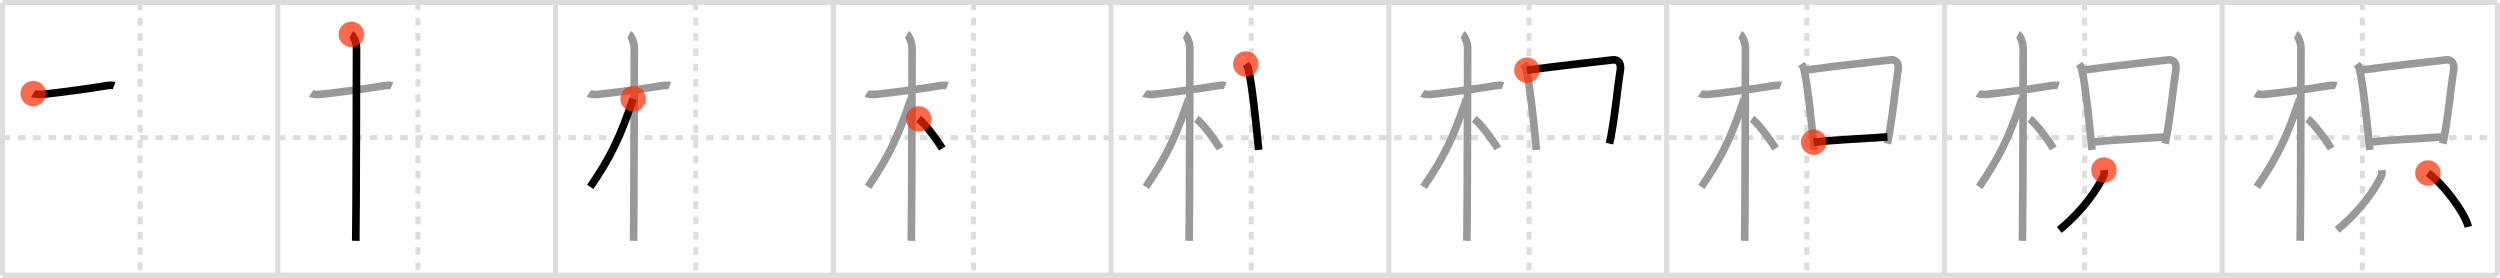 <svg width="981px" height="109px" viewBox="0 0 981 109" xmlns="http://www.w3.org/2000/svg" xmlns:xlink="http://www.w3.org/1999/xlink" xml:space="preserve" version="1.1"  baseProfile="full">
<line x1="1" y1="1" x2="980" y2="1" style="stroke:#ddd;stroke-width:2" />
<line x1="1" y1="1" x2="1" y2="108" style="stroke:#ddd;stroke-width:2" />
<line x1="1" y1="108" x2="980" y2="108" style="stroke:#ddd;stroke-width:2" />
<line x1="980" y1="1" x2="980" y2="108" style="stroke:#ddd;stroke-width:2" />
<line x1="109" y1="1" x2="109" y2="108" style="stroke:#ddd;stroke-width:2" />
<line x1="218" y1="1" x2="218" y2="108" style="stroke:#ddd;stroke-width:2" />
<line x1="327" y1="1" x2="327" y2="108" style="stroke:#ddd;stroke-width:2" />
<line x1="436" y1="1" x2="436" y2="108" style="stroke:#ddd;stroke-width:2" />
<line x1="545" y1="1" x2="545" y2="108" style="stroke:#ddd;stroke-width:2" />
<line x1="654" y1="1" x2="654" y2="108" style="stroke:#ddd;stroke-width:2" />
<line x1="763" y1="1" x2="763" y2="108" style="stroke:#ddd;stroke-width:2" />
<line x1="872" y1="1" x2="872" y2="108" style="stroke:#ddd;stroke-width:2" />
<line x1="1" y1="54" x2="980" y2="54" style="stroke:#ddd;stroke-width:2;stroke-dasharray:3 3" />
<line x1="55" y1="1" x2="55" y2="108" style="stroke:#ddd;stroke-width:2;stroke-dasharray:3 3" />
<line x1="164" y1="1" x2="164" y2="108" style="stroke:#ddd;stroke-width:2;stroke-dasharray:3 3" />
<line x1="273" y1="1" x2="273" y2="108" style="stroke:#ddd;stroke-width:2;stroke-dasharray:3 3" />
<line x1="382" y1="1" x2="382" y2="108" style="stroke:#ddd;stroke-width:2;stroke-dasharray:3 3" />
<line x1="491" y1="1" x2="491" y2="108" style="stroke:#ddd;stroke-width:2;stroke-dasharray:3 3" />
<line x1="600" y1="1" x2="600" y2="108" style="stroke:#ddd;stroke-width:2;stroke-dasharray:3 3" />
<line x1="709" y1="1" x2="709" y2="108" style="stroke:#ddd;stroke-width:2;stroke-dasharray:3 3" />
<line x1="818" y1="1" x2="818" y2="108" style="stroke:#ddd;stroke-width:2;stroke-dasharray:3 3" />
<line x1="927" y1="1" x2="927" y2="108" style="stroke:#ddd;stroke-width:2;stroke-dasharray:3 3" />
<path d="M13.03,36.72c0.37,0.24,2.57,0.41,3.56,0.31c4.24-0.41,18.42-2.21,25.24-3.41c0.99-0.17,2.31-0.24,2.94,0" style="fill:none;stroke:black;stroke-width:3" />
<circle cx="13.03" cy="36.72" r="5" stroke-width="0" fill="#FF2A00" opacity="0.7" />
<path d="M122.03,36.72c0.37,0.24,2.57,0.41,3.56,0.31c4.24-0.41,18.42-2.21,25.24-3.41c0.99-0.17,2.31-0.24,2.94,0" style="fill:none;stroke:#999;stroke-width:3" />
<path d="M137.86,13.5c0.91,0.47,2.04,3.5,2.04,5.42c0,0.95-0.12,69.75-0.3,75.58" style="fill:none;stroke:black;stroke-width:3" />
<circle cx="137.86" cy="13.5" r="5" stroke-width="0" fill="#FF2A00" opacity="0.7" />
<path d="M231.03,36.72c0.37,0.24,2.57,0.41,3.56,0.31c4.24-0.41,18.42-2.21,25.24-3.41c0.99-0.17,2.31-0.24,2.94,0" style="fill:none;stroke:#999;stroke-width:3" />
<path d="M246.86,13.5c0.91,0.47,2.04,3.5,2.04,5.42c0,0.95-0.12,69.75-0.3,75.58" style="fill:none;stroke:#999;stroke-width:3" />
<path d="M248.44,38.78c-5.1,15.04-8.69,22.72-16.83,34.56" style="fill:none;stroke:black;stroke-width:3" />
<circle cx="248.44" cy="38.78" r="5" stroke-width="0" fill="#FF2A00" opacity="0.7" />
<path d="M340.03,36.72c0.37,0.24,2.57,0.41,3.56,0.31c4.24-0.41,18.42-2.21,25.24-3.41c0.99-0.17,2.31-0.24,2.94,0" style="fill:none;stroke:#999;stroke-width:3" />
<path d="M355.86,13.5c0.91,0.47,2.04,3.5,2.04,5.42c0,0.95-0.12,69.75-0.3,75.58" style="fill:none;stroke:#999;stroke-width:3" />
<path d="M357.44,38.78c-5.1,15.04-8.69,22.72-16.83,34.56" style="fill:none;stroke:#999;stroke-width:3" />
<path d="M360.47,46.65c2.37,1.7,7.28,8.3,9.28,11.6" style="fill:none;stroke:black;stroke-width:3" />
<circle cx="360.47" cy="46.65" r="5" stroke-width="0" fill="#FF2A00" opacity="0.7" />
<path d="M449.03,36.72c0.37,0.24,2.57,0.41,3.56,0.31c4.24-0.41,18.42-2.21,25.24-3.41c0.99-0.17,2.31-0.24,2.94,0" style="fill:none;stroke:#999;stroke-width:3" />
<path d="M464.86,13.5c0.91,0.47,2.04,3.5,2.04,5.42c0,0.95-0.12,69.75-0.3,75.58" style="fill:none;stroke:#999;stroke-width:3" />
<path d="M466.44,38.78c-5.1,15.04-8.69,22.72-16.83,34.56" style="fill:none;stroke:#999;stroke-width:3" />
<path d="M469.47,46.65c2.37,1.7,7.28,8.3,9.28,11.6" style="fill:none;stroke:#999;stroke-width:3" />
<path d="M488.83,25.12c0.41,0.58,0.82,1.06,1,1.79c1.41,5.75,3.1,21.6,4.07,31.92" style="fill:none;stroke:black;stroke-width:3" />
<circle cx="488.83" cy="25.12" r="5" stroke-width="0" fill="#FF2A00" opacity="0.7" />
<path d="M558.03,36.72c0.37,0.24,2.57,0.41,3.56,0.31c4.24-0.41,18.42-2.21,25.24-3.41c0.99-0.17,2.31-0.24,2.94,0" style="fill:none;stroke:#999;stroke-width:3" />
<path d="M573.86,13.5c0.91,0.47,2.04,3.5,2.04,5.42c0,0.95-0.12,69.75-0.3,75.58" style="fill:none;stroke:#999;stroke-width:3" />
<path d="M575.44,38.78c-5.1,15.04-8.69,22.72-16.83,34.56" style="fill:none;stroke:#999;stroke-width:3" />
<path d="M578.47,46.65c2.37,1.7,7.28,8.3,9.28,11.6" style="fill:none;stroke:#999;stroke-width:3" />
<path d="M597.83,25.12c0.41,0.58,0.82,1.06,1,1.79c1.41,5.75,3.1,21.6,4.07,31.92" style="fill:none;stroke:#999;stroke-width:3" />
<path d="M599.15,27.55c12.37-1.7,27.55-3.31,33.7-4.05c2.25-0.27,3.39,1.48,2.95,4.17c-1.16,7.08-2.24,19.55-4.22,28.7" style="fill:none;stroke:black;stroke-width:3" />
<circle cx="599.15" cy="27.55" r="5" stroke-width="0" fill="#FF2A00" opacity="0.7" />
<path d="M667.03,36.72c0.37,0.24,2.57,0.41,3.56,0.31c4.24-0.41,18.42-2.21,25.24-3.41c0.99-0.17,2.31-0.24,2.94,0" style="fill:none;stroke:#999;stroke-width:3" />
<path d="M682.86,13.5c0.91,0.47,2.04,3.5,2.04,5.42c0,0.95-0.12,69.75-0.3,75.58" style="fill:none;stroke:#999;stroke-width:3" />
<path d="M684.44,38.78c-5.1,15.04-8.69,22.72-16.83,34.56" style="fill:none;stroke:#999;stroke-width:3" />
<path d="M687.47,46.65c2.37,1.7,7.28,8.3,9.28,11.6" style="fill:none;stroke:#999;stroke-width:3" />
<path d="M706.83,25.12c0.41,0.58,0.82,1.06,1,1.79c1.41,5.75,3.1,21.6,4.07,31.92" style="fill:none;stroke:#999;stroke-width:3" />
<path d="M708.15,27.55c12.37-1.7,27.55-3.31,33.7-4.05c2.25-0.27,3.39,1.48,2.95,4.17c-1.16,7.08-2.24,19.55-4.22,28.7" style="fill:none;stroke:#999;stroke-width:3" />
<path d="M711.66,55.8c7.22-0.84,17.59-1.3,28.99-2.07" style="fill:none;stroke:black;stroke-width:3" />
<circle cx="711.66" cy="55.8" r="5" stroke-width="0" fill="#FF2A00" opacity="0.7" />
<path d="M776.03,36.72c0.37,0.24,2.57,0.41,3.56,0.31c4.24-0.41,18.42-2.21,25.24-3.41c0.99-0.17,2.31-0.24,2.94,0" style="fill:none;stroke:#999;stroke-width:3" />
<path d="M791.86,13.5c0.91,0.47,2.04,3.5,2.04,5.42c0,0.95-0.12,69.75-0.3,75.58" style="fill:none;stroke:#999;stroke-width:3" />
<path d="M793.44,38.78c-5.1,15.04-8.69,22.72-16.83,34.56" style="fill:none;stroke:#999;stroke-width:3" />
<path d="M796.47,46.65c2.37,1.7,7.28,8.3,9.28,11.6" style="fill:none;stroke:#999;stroke-width:3" />
<path d="M815.83,25.12c0.41,0.58,0.82,1.06,1,1.79c1.41,5.75,3.1,21.6,4.07,31.92" style="fill:none;stroke:#999;stroke-width:3" />
<path d="M817.15,27.55c12.37-1.7,27.55-3.31,33.7-4.05c2.25-0.27,3.39,1.48,2.95,4.17c-1.16,7.08-2.24,19.55-4.22,28.7" style="fill:none;stroke:#999;stroke-width:3" />
<path d="M820.66,55.8c7.22-0.84,17.59-1.3,28.99-2.07" style="fill:none;stroke:#999;stroke-width:3" />
<path d="M825.58,66.74c0.05,0.55,0.25,1.48-0.1,2.22C823.0,74.25,817.25,82.75,808.06,90.22" style="fill:none;stroke:black;stroke-width:3" />
<circle cx="825.58" cy="66.74" r="5" stroke-width="0" fill="#FF2A00" opacity="0.7" />
<path d="M885.03,36.72c0.37,0.24,2.57,0.41,3.56,0.31c4.24-0.41,18.42-2.21,25.24-3.41c0.99-0.17,2.31-0.24,2.94,0" style="fill:none;stroke:#999;stroke-width:3" />
<path d="M900.86,13.5c0.91,0.47,2.04,3.5,2.04,5.42c0,0.95-0.12,69.75-0.3,75.58" style="fill:none;stroke:#999;stroke-width:3" />
<path d="M902.44,38.78c-5.1,15.04-8.69,22.72-16.83,34.56" style="fill:none;stroke:#999;stroke-width:3" />
<path d="M905.47,46.65c2.37,1.7,7.28,8.3,9.28,11.6" style="fill:none;stroke:#999;stroke-width:3" />
<path d="M924.83,25.12c0.41,0.58,0.82,1.06,1,1.79c1.41,5.75,3.1,21.6,4.07,31.92" style="fill:none;stroke:#999;stroke-width:3" />
<path d="M926.15,27.55c12.37-1.7,27.55-3.31,33.7-4.05c2.25-0.27,3.39,1.48,2.95,4.17c-1.16,7.08-2.24,19.55-4.22,28.7" style="fill:none;stroke:#999;stroke-width:3" />
<path d="M929.66,55.8c7.22-0.84,17.59-1.3,28.99-2.07" style="fill:none;stroke:#999;stroke-width:3" />
<path d="M934.58,66.74c0.05,0.55,0.25,1.48-0.1,2.22C932.0,74.25,926.25,82.75,917.06,90.22" style="fill:none;stroke:#999;stroke-width:3" />
<path d="M952.7,67.89c5.6,3.73,14.46,15.33,15.86,21.12" style="fill:none;stroke:black;stroke-width:3" />
<circle cx="952.7" cy="67.89" r="5" stroke-width="0" fill="#FF2A00" opacity="0.7" />
</svg>